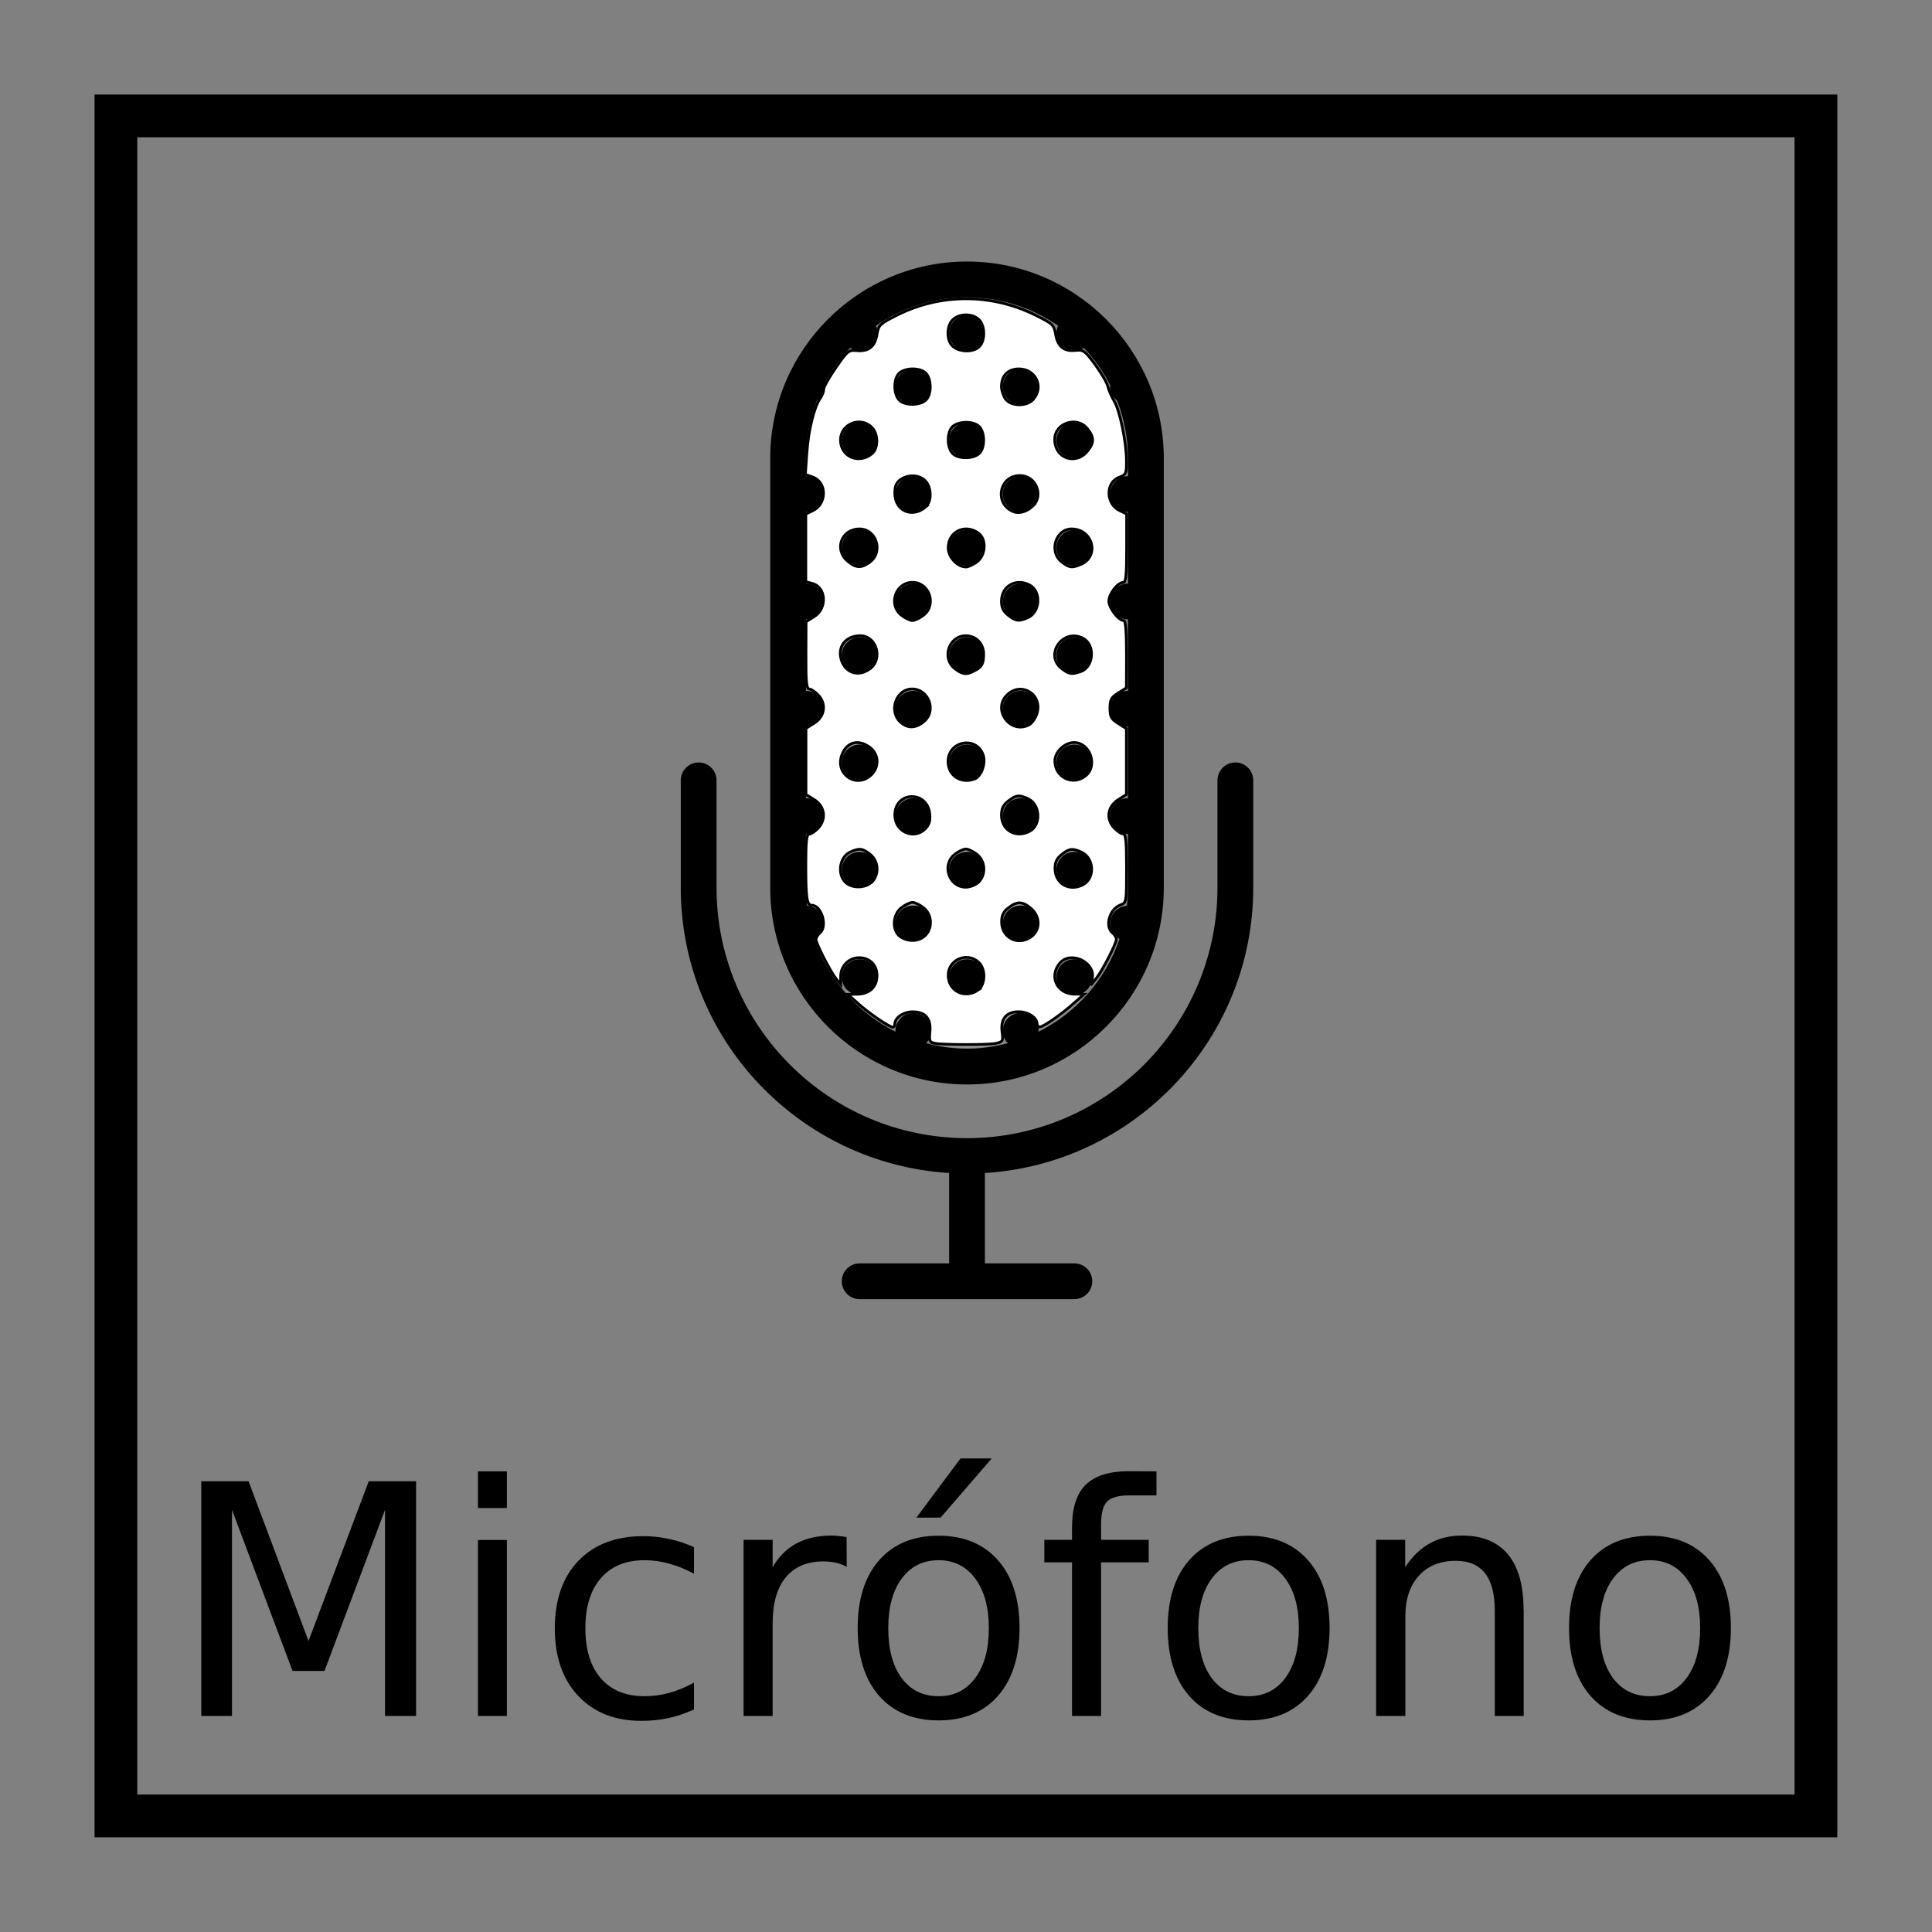 <?xml version="1.0" encoding="UTF-8" standalone="no"?>
<!-- Created with Inkscape (http://www.inkscape.org/) -->

<svg
   xmlns:dc="http://purl.org/dc/elements/1.1/"
   xmlns:cc="http://creativecommons.org/ns#"
   xmlns:rdf="http://www.w3.org/1999/02/22-rdf-syntax-ns#"
   xmlns:svg="http://www.w3.org/2000/svg"
   xmlns="http://www.w3.org/2000/svg"
   xmlns:sodipodi="http://sodipodi.sourceforge.net/DTD/sodipodi-0.dtd"
   xmlns:inkscape="http://www.inkscape.org/namespaces/inkscape"
   width="48"
   height="48"
   viewBox="0 0 12.7 12.7"
   version="1.1"
   id="svg827"
   inkscape:version="0.92.3 (2405546, 2018-03-11)"
   sodipodi:docname="micBut.svg">
  <rect x="0" y="0" width="12.7" height="12.7" fill="#808080" stroke="none"/>
  <defs
     id="defs821" />
  <sodipodi:namedview
     id="base"
     pagecolor="#ffffff"
     bordercolor="#666666"
     borderopacity="1.0"
     inkscape:pageopacity="0.0"
     inkscape:pageshadow="2"
     inkscape:zoom="15.839192"
     inkscape:cx="-6.4337783"
     inkscape:cy="23.998734"
     inkscape:document-units="mm"
     inkscape:current-layer="layer2"
     showgrid="false"
     units="px"
     inkscape:window-width="1920"
     inkscape:window-height="1057"
     inkscape:window-x="-8"
     inkscape:window-y="-8"
     inkscape:window-maximized="1"
     inkscape:pagecheckerboard="true" />
  <g
     inkscape:label="Capa 1"
     inkscape:groupmode="layer"
     id="layer1"
     transform="translate(0,-284.3)" />
  <g
     inkscape:groupmode="layer"
     id="layer2"
     inkscape:label="Capa 2">
    <rect
       style="opacity:1;fill:none;fill-opacity:1;stroke:#000000;stroke-width:0.281;stroke-miterlimit:4;stroke-dasharray:none;stroke-dashoffset:0;stroke-opacity:1"
       id="rect1372"
       width="11.175"
       height="11.175"
       x="0.762"
       y="0.762" />
    <g
       id="g1076"
       transform="matrix(0.735,0,0,0.735,1.682,0.455)">
      <g
         style="fill:#000000;fill-opacity:1"
         transform="matrix(0.16,0,0,0.16,1.72,1.72)"
         id="g968">
        <g
           style="fill:#000000;fill-opacity:1"
           id="g880">
          <path
             style="fill:#000000;fill-opacity:1"
             inkscape:connector-curvature="0"
             d="m 44,28 c -0.552,0 -1,0.447 -1,1 v 6 C 43,42.72 36.72,49 29,49 21.28,49 15,42.72 15,35 v -6 c 0,-0.553 -0.448,-1 -1,-1 -0.552,0 -1,0.447 -1,1 v 6 c 0,8.485 6.644,15.429 15,15.949 V 56 h -5 c -0.552,0 -1,0.447 -1,1 0,0.553 0.448,1 1,1 h 12 c 0.552,0 1,-0.447 1,-1 0,-0.553 -0.448,-1 -1,-1 H 30 V 50.949 C 38.356,50.429 45,43.484 45,35 v -6 c 0,-0.553 -0.448,-1 -1,-1 z"
             id="path814" />
          <path
             style="fill:#000000;fill-opacity:1"
             inkscape:connector-curvature="0"
             d="m 29,46 c 6.065,0 11,-4.935 11,-11 V 11 C 40,4.935 35.065,0 29,0 22.935,0 18,4.935 18,11 v 24 c 0,6.065 4.935,11 11,11 z M 22.469,4.826 C 22.625,4.927 22.8,5 23,5 23.552,5 24,4.552 24,4 24,3.852 23.964,3.714 23.906,3.588 25.356,2.589 27.11,2 29,2 30.89,2 32.644,2.589 34.094,3.588 34.036,3.714 34,3.852 34,4 c 0,0.552 0.448,1 1,1 0.2,0 0.375,-0.073 0.531,-0.174 0.59,0.623 1.09,1.329 1.484,2.1 C 37.013,6.952 37,6.974 37,7 37,7.319 37.159,7.591 37.392,7.774 37.779,8.777 38,9.862 38,11 v 1 c -0.552,0 -1,0.448 -1,1 0,0.552 0.448,1 1,1 v 4 c -0.552,0 -1,0.448 -1,1 0,0.552 0.448,1 1,1 v 4 c -0.552,0 -1,0.448 -1,1 0,0.552 0.448,1 1,1 v 4 c -0.552,0 -1,0.448 -1,1 0,0.552 0.448,1 1,1 v 3 c 0,0.343 -0.023,0.679 -0.061,1.012 C 37.417,36.045 37,36.469 37,37 c 0,0.377 0.217,0.693 0.525,0.864 -0.766,2.272 -2.413,4.137 -4.536,5.192 C 32.99,43.036 33,43.02 33,43 c 0,-0.552 -0.448,-1 -1,-1 -0.552,0 -1,0.448 -1,1 0,0.271 0.11,0.515 0.285,0.695 C 30.554,43.887 29.791,44 29,44 28.209,44 27.446,43.887 26.715,43.695 26.89,43.515 27,43.271 27,43 c 0,-0.552 -0.448,-1 -1,-1 -0.552,0 -1,0.448 -1,1 0,0.02 0.01,0.036 0.011,0.056 C 22.888,42 21.24,40.136 20.475,37.864 20.783,37.693 21,37.377 21,37 21,36.469 20.583,36.045 20.061,36.012 20.023,35.679 20,35.343 20,35 v -3 c 0.552,0 1,-0.448 1,-1 0,-0.552 -0.448,-1 -1,-1 v -4 c 0.552,0 1,-0.448 1,-1 0,-0.552 -0.448,-1 -1,-1 v -4 c 0.552,0 1,-0.448 1,-1 0,-0.552 -0.448,-1 -1,-1 v -4 c 0.552,0 1,-0.448 1,-1 0,-0.552 -0.448,-1 -1,-1 V 11 C 20,9.862 20.221,8.777 20.608,7.774 20.841,7.591 21,7.319 21,7 21,6.974 20.987,6.952 20.985,6.926 c 0.394,-0.771 0.894,-1.477 1.484,-2.1 z"
             id="path816" />
          <circle
             style="fill:#000000;fill-opacity:1"
             cx="29"
             cy="4"
             r="1"
             id="circle818" />
          <circle
             style="fill:#000000;fill-opacity:1"
             cx="26"
             cy="7"
             r="1"
             id="circle820" />
          <circle
             style="fill:#000000;fill-opacity:1"
             cx="26"
             cy="13"
             r="1"
             id="circle822" />
          <circle
             style="fill:#000000;fill-opacity:1"
             cx="23"
             cy="10"
             r="1"
             id="circle824" />
          <circle
             style="fill:#000000;fill-opacity:1"
             cx="29"
             cy="10"
             r="1"
             id="circle826" />
          <circle
             style="fill:#000000;fill-opacity:1"
             cx="23"
             cy="16"
             r="1"
             id="circle828" />
          <circle
             style="fill:#000000;fill-opacity:1"
             cx="29"
             cy="16"
             r="1"
             id="circle830" />
          <circle
             style="fill:#000000;fill-opacity:1"
             cx="32"
             cy="7"
             r="1"
             id="circle832" />
          <circle
             style="fill:#000000;fill-opacity:1"
             cx="32"
             cy="13"
             r="1"
             id="circle834" />
          <circle
             style="fill:#000000;fill-opacity:1"
             cx="35"
             cy="10"
             r="1"
             id="circle836" />
          <circle
             style="fill:#000000;fill-opacity:1"
             cx="35"
             cy="16"
             r="1"
             id="circle838" />
          <circle
             style="fill:#000000;fill-opacity:1"
             cx="26"
             cy="19"
             r="1"
             id="circle840" />
          <circle
             style="fill:#000000;fill-opacity:1"
             cx="26"
             cy="25"
             r="1"
             id="circle842" />
          <circle
             style="fill:#000000;fill-opacity:1"
             cx="23"
             cy="22"
             r="1"
             id="circle844" />
          <circle
             style="fill:#000000;fill-opacity:1"
             cx="29"
             cy="22"
             r="1"
             id="circle846" />
          <circle
             style="fill:#000000;fill-opacity:1"
             cx="23"
             cy="28"
             r="1"
             id="circle848" />
          <circle
             style="fill:#000000;fill-opacity:1"
             cx="29"
             cy="28"
             r="1"
             id="circle850" />
          <circle
             style="fill:#000000;fill-opacity:1"
             cx="32"
             cy="19"
             r="1"
             id="circle852" />
          <circle
             style="fill:#000000;fill-opacity:1"
             cx="32"
             cy="25"
             r="1"
             id="circle854" />
          <circle
             style="fill:#000000;fill-opacity:1"
             cx="35"
             cy="22"
             r="1"
             id="circle856" />
          <circle
             style="fill:#000000;fill-opacity:1"
             cx="35"
             cy="28"
             r="1"
             id="circle858" />
          <circle
             style="fill:#000000;fill-opacity:1"
             cx="26"
             cy="31"
             r="1"
             id="circle860" />
          <circle
             style="fill:#000000;fill-opacity:1"
             cx="26"
             cy="37"
             r="1"
             id="circle862" />
          <circle
             style="fill:#000000;fill-opacity:1"
             cx="23"
             cy="34"
             r="1"
             id="circle864" />
          <circle
             style="fill:#000000;fill-opacity:1"
             cx="29"
             cy="34"
             r="1"
             id="circle866" />
          <circle
             style="fill:#000000;fill-opacity:1"
             cx="23"
             cy="40"
             r="1"
             id="circle868" />
          <circle
             style="fill:#000000;fill-opacity:1"
             cx="29"
             cy="40"
             r="1"
             id="circle870" />
          <circle
             style="fill:#000000;fill-opacity:1"
             cx="32"
             cy="31"
             r="1"
             id="circle872" />
          <circle
             style="fill:#000000;fill-opacity:1"
             cx="32"
             cy="37"
             r="1"
             id="circle874" />
          <circle
             style="fill:#000000;fill-opacity:1"
             cx="35"
             cy="34"
             r="1"
             id="circle876" />
          <circle
             style="fill:#000000;fill-opacity:1"
             cx="35"
             cy="40"
             r="1"
             id="circle878" />
        </g>
        <g
           style="fill:#000000;fill-opacity:1"
           id="g882" />
        <g
           style="fill:#000000;fill-opacity:1"
           id="g884" />
        <g
           style="fill:#000000;fill-opacity:1"
           id="g886" />
        <g
           style="fill:#000000;fill-opacity:1"
           id="g888" />
        <g
           style="fill:#000000;fill-opacity:1"
           id="g890" />
        <g
           style="fill:#000000;fill-opacity:1"
           id="g892" />
        <g
           style="fill:#000000;fill-opacity:1"
           id="g894" />
        <g
           style="fill:#000000;fill-opacity:1"
           id="g896" />
        <g
           style="fill:#000000;fill-opacity:1"
           id="g898" />
        <g
           style="fill:#000000;fill-opacity:1"
           id="g900" />
        <g
           style="fill:#000000;fill-opacity:1"
           id="g902" />
        <g
           style="fill:#000000;fill-opacity:1"
           id="g904" />
        <g
           style="fill:#000000;fill-opacity:1"
           id="g906" />
        <g
           style="fill:#000000;fill-opacity:1"
           id="g908" />
        <g
           style="fill:#000000;fill-opacity:1"
           id="g910" />
      </g>
      <path
         transform="scale(0.265)"
         inkscape:connector-curvature="0"
         id="path970"
         d="m 23.203,32.96 c -0.508,-0.082 -0.508,-0.082 -0.428,-0.293 0.236,-0.625 -0.554,-1.125 -1.029,-0.651 -0.102,0.102 -0.185,0.229 -0.185,0.284 0,0.055 -0.023,0.1 -0.052,0.1 -0.102,0 -0.995,-0.647 -1.29,-0.934 -0.313,-0.306 -0.4,-0.469 -0.16,-0.301 0.376,0.263 0.933,-0.036 0.933,-0.501 0,-0.296 -0.085,-0.45 -0.314,-0.568 -0.275,-0.142 -0.481,-0.116 -0.711,0.089 -0.18,0.161 -0.205,0.222 -0.2,0.481 l 0.006,0.297 -0.118,-0.15 c -0.169,-0.215 -0.549,-0.892 -0.664,-1.184 -0.093,-0.236 -0.091,-0.257 0.031,-0.387 0.071,-0.076 0.146,-0.206 0.166,-0.289 0.056,-0.222 -0.117,-0.581 -0.324,-0.672 -0.097,-0.043 -0.198,-0.107 -0.223,-0.142 -0.026,-0.035 -0.047,-0.569 -0.047,-1.185 -8.19e-4,-0.949 0.013,-1.121 0.093,-1.121 0.052,0 0.183,-0.08 0.293,-0.178 0.164,-0.146 0.199,-0.225 0.199,-0.444 0,-0.298 -0.173,-0.539 -0.434,-0.605 l -0.152,-0.038 v -1.155 -1.155 l 0.224,-0.107 c 0.255,-0.122 0.413,-0.422 0.363,-0.688 -0.04,-0.21 -0.309,-0.491 -0.469,-0.491 -0.111,0 -0.118,-0.071 -0.118,-1.2 0,-1.036 0.013,-1.2 0.097,-1.2 0.183,0 0.406,-0.203 0.467,-0.425 0.088,-0.32 -0.051,-0.624 -0.341,-0.746 l -0.223,-0.093 v -1.167 c 0,-0.99 0.014,-1.167 0.094,-1.167 0.052,0 0.183,-0.08 0.293,-0.178 0.286,-0.255 0.286,-0.652 0,-0.907 -0.109,-0.098 -0.245,-0.178 -0.302,-0.178 -0.091,0 -0.098,-0.083 -0.068,-0.71 0.039,-0.783 0.225,-1.607 0.419,-1.853 0.068,-0.086 0.143,-0.248 0.167,-0.359 0.04,-0.188 0.454,-0.862 0.707,-1.149 0.085,-0.097 0.19,-0.126 0.448,-0.126 0.291,5.39e-5 0.358,-0.024 0.489,-0.177 0.105,-0.122 0.152,-0.254 0.152,-0.425 0,-0.223 0.027,-0.265 0.265,-0.416 1.515,-0.957 3.727,-0.985 5.365,-0.069 0.367,0.205 0.41,0.249 0.383,0.391 -0.079,0.413 0.304,0.773 0.746,0.702 0.232,-0.037 0.245,-0.029 0.533,0.355 0.325,0.433 0.536,0.811 0.536,0.963 0,0.054 0.069,0.205 0.153,0.334 0.229,0.352 0.353,0.904 0.395,1.763 l 0.038,0.77 -0.168,0.042 c -0.43,0.108 -0.565,0.712 -0.234,1.043 0.102,0.102 0.229,0.185 0.284,0.185 0.087,0 0.1,0.147 0.1,1.171 v 1.171 l -0.185,0.065 c -0.408,0.142 -0.524,0.717 -0.206,1.022 0.097,0.093 0.225,0.17 0.284,0.17 0.097,0 0.107,0.114 0.107,1.2 0,1.05 -0.012,1.2 -0.1,1.2 -0.055,0 -0.183,0.083 -0.284,0.185 -0.325,0.325 -0.228,0.84 0.192,1.014 l 0.192,0.079 v 1.159 1.159 l -0.159,0.04 c -0.421,0.106 -0.552,0.713 -0.225,1.041 0.102,0.102 0.229,0.185 0.284,0.185 0.087,0 0.1,0.149 0.1,1.2 0,1.128 -0.007,1.2 -0.118,1.2 -0.065,0 -0.193,0.075 -0.284,0.166 -0.213,0.213 -0.234,0.637 -0.04,0.812 0.158,0.143 0.158,0.196 -0.009,0.576 -0.138,0.316 -0.658,1.16 -0.715,1.16 -0.017,0 -0.014,-0.085 0.006,-0.189 0.105,-0.526 -0.432,-0.918 -0.916,-0.668 -0.487,0.252 -0.383,1.046 0.15,1.146 0.132,0.025 0.295,0.013 0.385,-0.028 0.263,-0.12 0.252,-0.083 -0.073,0.249 -0.299,0.306 -1.176,0.943 -1.297,0.943 -0.032,0 -0.058,-0.045 -0.058,-0.1 0,-0.055 -0.083,-0.183 -0.185,-0.284 -0.466,-0.466 -1.24,0.019 -1.023,0.641 0.077,0.222 0.086,0.217 -0.497,0.309 -0.48,0.075 -1.028,0.073 -1.515,-0.006 z m 1.207,-1.874 c 0.269,-0.24 0.283,-0.634 0.031,-0.885 -0.244,-0.244 -0.682,-0.24 -0.897,0.009 -0.224,0.26 -0.21,0.627 0.032,0.869 0.249,0.249 0.559,0.252 0.833,0.007 z m -1.807,-1.795 c 0.11,-0.095 0.177,-0.229 0.2,-0.401 0.03,-0.224 0.009,-0.288 -0.15,-0.466 -0.156,-0.174 -0.229,-0.207 -0.461,-0.207 -0.23,0 -0.305,0.033 -0.454,0.199 -0.245,0.274 -0.243,0.584 0.007,0.833 0.237,0.237 0.61,0.256 0.858,0.042 z m 3.656,-0.052 c 0.441,-0.524 -0.074,-1.235 -0.704,-0.971 -0.25,0.104 -0.432,0.444 -0.37,0.691 0.074,0.296 0.311,0.475 0.629,0.475 0.237,0 0.307,-0.031 0.445,-0.194 z m -5.581,-1.669 c 0.229,-0.119 0.314,-0.272 0.314,-0.568 0,-0.677 -0.988,-0.829 -1.201,-0.185 -0.184,0.559 0.363,1.023 0.887,0.753 z m 3.638,-0.026 c 0.536,-0.327 0.315,-1.141 -0.31,-1.141 -0.629,0 -0.862,0.866 -0.313,1.164 0.233,0.126 0.387,0.121 0.623,-0.023 z m 3.77,-0.14 c 0.156,-0.171 0.176,-0.235 0.146,-0.458 -0.098,-0.73 -1.123,-0.736 -1.22,-0.007 -0.027,0.199 -0.004,0.29 0.107,0.431 0.277,0.352 0.665,0.365 0.967,0.033 z m -5.588,-1.66 c 0.426,-0.22 0.413,-0.9 -0.021,-1.097 -0.497,-0.227 -0.993,0.165 -0.892,0.704 0.078,0.415 0.51,0.601 0.912,0.393 z m 3.739,-0.095 c 0.306,-0.306 0.242,-0.79 -0.13,-0.983 -0.275,-0.142 -0.481,-0.117 -0.709,0.088 -0.169,0.151 -0.205,0.229 -0.205,0.448 0,0.22 0.035,0.297 0.205,0.448 0.28,0.25 0.588,0.25 0.839,-0.002 z m -5.43,-1.831 c 0.489,-0.489 -0.041,-1.249 -0.683,-0.981 -0.25,0.104 -0.432,0.444 -0.37,0.691 0.121,0.481 0.701,0.641 1.053,0.29 z m 3.575,0.09 c 0.075,-0.052 0.167,-0.192 0.207,-0.31 0.16,-0.486 -0.303,-0.954 -0.788,-0.794 -0.655,0.216 -0.504,1.199 0.184,1.199 0.144,0 0.322,-0.043 0.397,-0.095 z m 3.649,-0.047 c 0.11,-0.095 0.177,-0.229 0.2,-0.401 0.03,-0.224 0.009,-0.288 -0.15,-0.466 -0.156,-0.174 -0.229,-0.207 -0.461,-0.207 -0.23,0 -0.305,0.033 -0.454,0.199 -0.245,0.274 -0.243,0.584 0.007,0.833 0.237,0.237 0.61,0.256 0.858,0.042 z m -5.375,-1.887 c 0.156,-0.171 0.176,-0.235 0.146,-0.458 -0.046,-0.343 -0.274,-0.544 -0.619,-0.544 -0.519,0 -0.805,0.572 -0.488,0.975 0.271,0.344 0.662,0.355 0.961,0.026 z m 3.415,0.172 c 0.255,-0.106 0.35,-0.263 0.35,-0.574 0,-0.326 -0.279,-0.599 -0.612,-0.599 -0.318,0 -0.503,0.137 -0.594,0.439 -0.064,0.213 -0.057,0.273 0.049,0.455 0.118,0.203 0.345,0.365 0.512,0.367 0.045,5.06e-4 0.177,-0.039 0.295,-0.088 z M 20.809,20.219 c 0.38,-0.38 0.174,-0.986 -0.359,-1.058 -0.225,-0.03 -0.287,-0.01 -0.472,0.155 -0.178,0.159 -0.213,0.234 -0.213,0.456 0,0.22 0.035,0.297 0.205,0.448 0.28,0.25 0.588,0.25 0.839,-0.002 z m 3.601,0.007 c 0.166,-0.148 0.199,-0.224 0.199,-0.454 0,-0.232 -0.033,-0.305 -0.207,-0.461 -0.598,-0.534 -1.393,0.34 -0.825,0.907 0.249,0.249 0.559,0.252 0.833,0.007 z m 3.519,0.088 c 0.426,-0.22 0.413,-0.9 -0.021,-1.097 -0.573,-0.261 -1.131,0.32 -0.829,0.865 0.166,0.299 0.529,0.398 0.85,0.233 z m -5.325,-1.883 c 0.11,-0.095 0.177,-0.229 0.2,-0.401 0.03,-0.224 0.009,-0.288 -0.15,-0.466 -0.156,-0.174 -0.229,-0.207 -0.461,-0.207 -0.23,0 -0.305,0.033 -0.454,0.199 -0.245,0.274 -0.243,0.584 0.007,0.833 0.237,0.237 0.61,0.256 0.858,0.042 z m 3.635,-0.042 c 0.484,-0.484 -0.028,-1.255 -0.658,-0.992 -0.314,0.131 -0.457,0.424 -0.362,0.742 0.089,0.297 0.276,0.434 0.592,0.434 0.185,0 0.288,-0.044 0.428,-0.185 z m -5.637,-1.651 c 0.624,-0.218 0.455,-1.195 -0.207,-1.195 -0.299,0 -0.45,0.085 -0.574,0.325 -0.126,0.244 -0.077,0.554 0.116,0.73 0.234,0.213 0.371,0.242 0.664,0.14 z m 3.683,-0.031 c 0.262,-0.136 0.4,-0.473 0.307,-0.754 -0.211,-0.64 -1.199,-0.485 -1.199,0.189 0,0.306 0.094,0.466 0.336,0.572 0.26,0.113 0.325,0.112 0.556,-0.007 z m 3.803,-0.162 c 0.156,-0.171 0.176,-0.235 0.146,-0.458 -0.046,-0.343 -0.274,-0.544 -0.619,-0.544 -0.519,0 -0.805,0.572 -0.488,0.975 0.271,0.344 0.662,0.355 0.961,0.026 z m -5.588,-1.66 c 0.426,-0.22 0.413,-0.9 -0.021,-1.097 -0.324,-0.148 -0.677,-0.041 -0.827,0.249 -0.296,0.573 0.275,1.144 0.848,0.848 z m 3.781,-0.131 c 0.326,-0.379 0.1,-0.954 -0.401,-1.022 -0.225,-0.03 -0.287,-0.01 -0.472,0.155 -0.178,0.159 -0.213,0.234 -0.213,0.456 0,0.222 0.035,0.297 0.213,0.456 0.185,0.165 0.247,0.185 0.472,0.155 0.173,-0.023 0.307,-0.09 0.401,-0.2 z m -5.472,-1.795 c 0.33,-0.33 0.21,-0.871 -0.226,-1.015 -0.297,-0.098 -0.628,0.047 -0.766,0.337 -0.301,0.63 0.495,1.174 0.991,0.678 z m 3.561,0.085 c 0.388,-0.254 0.311,-0.89 -0.128,-1.073 -0.444,-0.186 -0.849,0.085 -0.849,0.568 0,0.497 0.553,0.783 0.978,0.505 z m 3.663,-0.042 c 0.11,-0.095 0.177,-0.229 0.2,-0.401 0.03,-0.225 0.01,-0.287 -0.155,-0.472 -0.159,-0.178 -0.234,-0.213 -0.456,-0.213 -0.22,0 -0.297,0.035 -0.448,0.205 -0.25,0.28 -0.25,0.588 0.002,0.839 0.237,0.237 0.61,0.256 0.858,0.042 z m -5.375,-1.887 c 0.156,-0.171 0.176,-0.235 0.146,-0.458 -0.046,-0.343 -0.274,-0.544 -0.619,-0.544 -0.519,0 -0.805,0.572 -0.488,0.975 0.271,0.344 0.662,0.355 0.961,0.026 z m 3.415,0.172 c 0.255,-0.106 0.35,-0.263 0.35,-0.574 0,-0.471 -0.602,-0.777 -0.991,-0.504 -0.35,0.245 -0.312,0.816 0.071,1.049 0.233,0.142 0.293,0.145 0.57,0.03 z M 24.41,9.367 c 0.166,-0.148 0.199,-0.224 0.199,-0.454 0,-0.232 -0.033,-0.305 -0.207,-0.461 -0.179,-0.16 -0.243,-0.18 -0.466,-0.15 -0.335,0.045 -0.544,0.275 -0.544,0.6 0,0.57 0.596,0.841 1.018,0.464 z"
         style="opacity:0.25;fill:#ffffff;fill-opacity:1;stroke:none;stroke-width:0.063;stroke-miterlimit:4;stroke-dasharray:none;stroke-dashoffset:0;stroke-opacity:0.586" />
    </g>
    <g
       aria-label="Micrófono"
       style="font-style:normal;font-weight:normal;font-size:2.117px;line-height:1.25;font-family:sans-serif;letter-spacing:0px;word-spacing:0px;fill:#000000;fill-opacity:1;stroke:none;stroke-width:0.265"
       id="text1080">
      <path
         d="M 1.323,9.737 H 1.634 L 2.028,10.787 2.424,9.737 H 2.735 V 11.28 H 2.531 V 9.925 L 2.133,10.984 H 1.923 L 1.525,9.925 V 11.28 H 1.323 Z"
         style="stroke-width:0.265"
         id="path869" />
      <path
         d="M 3.142,10.123 H 3.332 V 11.28 H 3.142 Z m 0,-0.451 H 3.332 V 9.913 H 3.142 Z"
         style="stroke-width:0.265"
         id="path871" />
      <path
         d="m 4.562,10.167 v 0.178 q -0.081,-0.044 -0.162,-0.066 -0.081,-0.023 -0.163,-0.023 -0.185,0 -0.287,0.118 -0.102,0.117 -0.102,0.329 0,0.212 0.102,0.33 0.102,0.117 0.287,0.117 0.083,0 0.163,-0.022 0.082,-0.023 0.162,-0.067 v 0.176 q -0.08,0.037 -0.165,0.056 -0.085,0.019 -0.181,0.019 -0.261,0 -0.415,-0.164 -0.154,-0.164 -0.154,-0.443 0,-0.283 0.155,-0.445 0.156,-0.162 0.427,-0.162 0.088,0 0.172,0.019 0.084,0.018 0.162,0.054 z"
         style="stroke-width:0.265"
         id="path873" />
      <path
         d="m 5.566,10.3 q -0.032,-0.019 -0.07,-0.027 -0.037,-0.009 -0.083,-0.009 -0.161,0 -0.248,0.105 -0.086,0.104 -0.086,0.301 V 11.28 H 4.888 v -1.158 h 0.191 v 0.18 q 0.06,-0.105 0.156,-0.156 0.096,-0.052 0.234,-0.052 0.02,0 0.043,0.003 0.024,0.002 0.053,0.007 z"
         style="stroke-width:0.265"
         id="path875" />
      <path
         d="m 6.17,10.256 q -0.153,0 -0.242,0.12 -0.089,0.119 -0.089,0.327 0,0.208 0.088,0.328 0.089,0.119 0.243,0.119 0.152,0 0.241,-0.12 0.089,-0.12 0.089,-0.327 0,-0.206 -0.089,-0.326 -0.089,-0.121 -0.241,-0.121 z m 0,-0.161 q 0.248,0 0.39,0.161 0.142,0.161 0.142,0.446 0,0.284 -0.142,0.446 -0.142,0.161 -0.39,0.161 -0.249,0 -0.391,-0.161 -0.141,-0.162 -0.141,-0.446 0,-0.285 0.141,-0.446 0.142,-0.161 0.391,-0.161 z M 6.314,9.587 H 6.519 L 6.183,9.976 H 6.024 Z"
         style="stroke-width:0.265"
         id="path877" />
      <path
         d="M 7.602,9.672 V 9.83 H 7.42 q -0.102,0 -0.143,0.041 -0.039,0.041 -0.039,0.149 v 0.102 H 7.551 v 0.148 H 7.238 V 11.28 H 7.047 v -1.01 h -0.182 v -0.148 h 0.182 v -0.081 q 0,-0.193 0.09,-0.281 0.09,-0.089 0.285,-0.089 z"
         style="stroke-width:0.265"
         id="path879" />
      <path
         d="m 8.208,10.256 q -0.153,0 -0.242,0.12 -0.089,0.119 -0.089,0.327 0,0.208 0.088,0.328 0.089,0.119 0.243,0.119 0.152,0 0.241,-0.12 0.089,-0.12 0.089,-0.327 0,-0.206 -0.089,-0.326 -0.089,-0.121 -0.241,-0.121 z m 0,-0.161 q 0.248,0 0.39,0.161 0.142,0.161 0.142,0.446 0,0.284 -0.142,0.446 -0.142,0.161 -0.39,0.161 -0.249,0 -0.391,-0.161 -0.141,-0.162 -0.141,-0.446 0,-0.285 0.141,-0.446 0.142,-0.161 0.391,-0.161 z"
         style="stroke-width:0.265"
         id="path881" />
      <path
         d="M 10.016,10.581 V 11.28 H 9.826 v -0.692 q 0,-0.164 -0.064,-0.246 -0.064,-0.082 -0.192,-0.082 -0.154,0 -0.243,0.098 -0.089,0.098 -0.089,0.268 V 11.28 H 9.046 v -1.158 h 0.191 v 0.18 q 0.068,-0.104 0.16,-0.156 0.093,-0.052 0.214,-0.052 0.199,0 0.302,0.124 0.102,0.123 0.102,0.363 z"
         style="stroke-width:0.265"
         id="path883" />
      <path
         d="m 10.846,10.256 q -0.153,0 -0.242,0.12 -0.089,0.119 -0.089,0.327 0,0.208 0.088,0.328 0.089,0.119 0.243,0.119 0.152,0 0.241,-0.12 0.089,-0.12 0.089,-0.327 0,-0.206 -0.089,-0.326 -0.089,-0.121 -0.241,-0.121 z m 0,-0.161 q 0.248,0 0.39,0.161 0.142,0.161 0.142,0.446 0,0.284 -0.142,0.446 -0.142,0.161 -0.39,0.161 -0.249,0 -0.391,-0.161 -0.141,-0.162 -0.141,-0.446 0,-0.285 0.141,-0.446 0.142,-0.161 0.391,-0.161 z"
         style="stroke-width:0.265"
         id="path885" />
    </g>
    <path
       style="opacity:1;fill:#ffffff;fill-opacity:1;stroke:#000000;stroke-width:0.018;stroke-miterlimit:4;stroke-dasharray:none;stroke-dashoffset:0;stroke-opacity:1"
       d="m 6.14,6.857 c -0.029,-0.006 -0.033,-0.017 -0.027,-0.074 0.008,-0.088 -0.03,-0.132 -0.114,-0.132 -0.061,0 -0.117,0.039 -0.117,0.081 0,0.011 -0.006,0.02 -0.013,0.02 -0.023,0 -0.158,-0.092 -0.229,-0.156 l -0.067,-0.06 0.063,-6.88e-4 c 0.08,-8.995e-4 0.129,-0.048 0.129,-0.123 0,-0.069 -0.048,-0.117 -0.118,-0.117 -0.067,0 -0.121,0.055 -0.121,0.123 v 0.053 l -0.031,-0.039 c -0.039,-0.05 -0.131,-0.23 -0.131,-0.257 0,-0.011 0.011,-0.03 0.025,-0.041 0.053,-0.044 0.012,-0.184 -0.054,-0.184 -0.031,0 -0.038,-0.048 -0.038,-0.26 0,-0.161 0.005,-0.207 0.022,-0.207 0.012,0 0.039,-0.018 0.06,-0.04 C 5.434,5.383 5.422,5.3 5.352,5.256 L 5.298,5.223 V 5.006 4.788 l 0.054,-0.034 c 0.07,-0.044 0.082,-0.127 0.027,-0.185 -0.021,-0.022 -0.047,-0.04 -0.06,-0.04 -0.017,0 -0.022,-0.048 -0.021,-0.221 l 6.35e-4,-0.221 0.054,-0.034 C 5.44,3.998 5.431,3.858 5.338,3.835 L 5.297,3.824 V 3.602 3.379 l 0.046,-0.022 c 0.093,-0.044 0.094,-0.185 0.002,-0.22 l -0.051,-0.019 0.01,-0.142 c 0.01,-0.148 0.048,-0.302 0.088,-0.358 0.013,-0.018 0.023,-0.045 0.023,-0.06 0,-0.015 0.036,-0.079 0.08,-0.142 0.075,-0.109 0.083,-0.116 0.138,-0.111 0.077,0.007 0.119,-0.027 0.132,-0.107 0.01,-0.061 0.018,-0.069 0.131,-0.126 0.287,-0.144 0.62,-0.144 0.91,-3.943e-4 0.115,0.057 0.123,0.064 0.133,0.126 0.013,0.08 0.055,0.114 0.13,0.106 0.052,-0.006 0.062,10e-4 0.13,0.093 0.04,0.055 0.078,0.119 0.083,0.143 0.006,0.024 0.025,0.068 0.042,0.097 0.038,0.063 0.081,0.274 0.081,0.396 0,0.081 -0.003,0.088 -0.049,0.105 -0.09,0.034 -0.088,0.175 0.004,0.219 l 0.046,0.022 v 0.225 c 0,0.175 -0.005,0.225 -0.022,0.225 -0.037,0 -0.095,0.075 -0.095,0.123 0,0.045 0.064,0.128 0.099,0.128 0.011,0 0.017,0.078 0.017,0.221 l -6.35e-4,0.221 -0.054,0.034 c -0.046,0.029 -0.054,0.044 -0.054,0.1 0,0.056 0.008,0.071 0.054,0.1 l 0.054,0.034 V 5.006 5.223 l -0.054,0.034 c -0.07,0.044 -0.082,0.127 -0.027,0.185 0.021,0.022 0.047,0.04 0.06,0.04 0.017,0 0.022,0.049 0.022,0.226 0,0.224 -3.175e-4,0.226 -0.041,0.241 -0.072,0.027 -0.103,0.141 -0.051,0.184 0.014,0.011 0.025,0.03 0.025,0.041 0,0.029 -0.093,0.209 -0.134,0.26 l -0.034,0.042 0.01,-0.044 C 7.202,6.324 7.035,6.246 6.965,6.333 6.894,6.42 6.949,6.534 7.063,6.535 l 0.063,6.879e-4 -0.067,0.059 c -0.084,0.075 -0.201,0.156 -0.224,0.156 -0.01,0 -0.018,-0.01 -0.018,-0.022 0,-0.039 -0.059,-0.078 -0.12,-0.078 -0.082,0 -0.121,0.046 -0.11,0.132 0.008,0.062 0.006,0.066 -0.042,0.076 -0.054,0.011 -0.35,0.01 -0.406,-0.001 z M 6.429,6.508 c 0.05,-0.035 0.052,-0.139 0.004,-0.183 -0.077,-0.07 -0.2,-0.017 -0.2,0.086 0,0.104 0.109,0.158 0.197,0.097 z M 6.082,6.15 c 0.05,-0.05 0.045,-0.139 -0.011,-0.183 -0.024,-0.019 -0.057,-0.035 -0.073,-0.035 -0.016,0 -0.049,0.016 -0.073,0.035 -0.059,0.046 -0.063,0.151 -0.007,0.19 0.051,0.036 0.123,0.033 0.163,-0.007 z m 0.703,0.003 c 0.055,-0.045 0.052,-0.13 -0.007,-0.181 -0.056,-0.048 -0.093,-0.049 -0.15,-0.004 -0.032,0.025 -0.044,0.05 -0.044,0.092 0,0.109 0.116,0.162 0.201,0.093 z M 5.731,5.799 c 0.05,-0.05 0.045,-0.139 -0.011,-0.183 -0.05,-0.04 -0.071,-0.042 -0.13,-0.016 -0.08,0.036 -0.089,0.17 -0.015,0.213 0.048,0.028 0.119,0.021 0.155,-0.015 z m 0.702,0 c 0.05,-0.05 0.045,-0.139 -0.011,-0.183 -0.024,-0.019 -0.057,-0.035 -0.073,-0.035 -0.016,0 -0.049,0.016 -0.073,0.035 -0.088,0.069 -0.039,0.216 0.073,0.216 0.028,0 0.065,-0.015 0.084,-0.033 z m 0.687,0.016 c 0.08,-0.043 0.073,-0.175 -0.012,-0.214 -0.058,-0.026 -0.079,-0.024 -0.129,0.016 -0.032,0.025 -0.044,0.05 -0.044,0.092 0,0.1 0.095,0.155 0.186,0.106 z M 6.083,5.447 C 6.108,5.423 6.116,5.396 6.112,5.353 6.099,5.194 5.882,5.199 5.882,5.358 c 0,0.11 0.125,0.166 0.201,0.09 z m 0.686,0.017 c 0.077,-0.041 0.07,-0.177 -0.012,-0.214 -0.058,-0.027 -0.079,-0.024 -0.13,0.016 -0.032,0.025 -0.044,0.05 -0.044,0.092 0,0.1 0.095,0.155 0.186,0.106 z M 5.726,5.095 C 5.781,5.043 5.778,4.96 5.721,4.915 5.644,4.855 5.564,4.877 5.533,4.965 5.489,5.09 5.63,5.185 5.726,5.095 Z M 6.408,5.12 C 6.451,5.103 6.482,5.017 6.463,4.963 6.419,4.835 6.232,4.87 6.232,5.006 c 0,0.093 0.086,0.149 0.176,0.114 z m 0.728,-0.02 c 0.083,-0.067 0.03,-0.219 -0.076,-0.219 -0.062,0 -0.126,0.062 -0.126,0.121 0,0.108 0.118,0.166 0.202,0.098 z M 6.071,4.745 c 0.088,-0.069 0.036,-0.216 -0.076,-0.216 -0.104,0 -0.155,0.144 -0.077,0.217 0.047,0.043 0.098,0.043 0.153,-5.556e-4 z m 0.695,0.018 C 6.783,4.755 6.805,4.724 6.815,4.695 6.859,4.57 6.718,4.476 6.622,4.566 6.519,4.663 6.641,4.831 6.766,4.764 Z M 5.721,4.395 c 0.085,-0.067 0.04,-0.216 -0.066,-0.216 -0.098,0 -0.154,0.075 -0.123,0.164 0.029,0.084 0.117,0.108 0.188,0.052 z m 0.684,0.015 c 0.05,-0.026 0.061,-0.047 0.061,-0.11 3.175e-4,-0.069 -0.05,-0.121 -0.117,-0.121 -0.112,0 -0.161,0.147 -0.073,0.216 0.05,0.039 0.077,0.043 0.128,0.015 z m 0.701,0.004 c 0.085,-0.032 0.094,-0.175 0.014,-0.218 -0.131,-0.07 -0.258,0.107 -0.142,0.198 0.049,0.039 0.069,0.042 0.128,0.019 z M 6.071,4.044 c 0.088,-0.069 0.039,-0.216 -0.073,-0.216 -0.112,0 -0.161,0.147 -0.073,0.216 0.024,0.019 0.057,0.035 0.073,0.035 0.016,0 0.049,-0.016 0.073,-0.035 z m 0.686,0.016 c 0.082,-0.037 0.089,-0.172 0.012,-0.214 -0.09,-0.048 -0.186,0.006 -0.186,0.106 0,0.042 0.012,0.067 0.044,0.092 0.05,0.04 0.071,0.042 0.13,0.016 z M 5.721,3.693 c 0.087,-0.069 0.039,-0.216 -0.071,-0.216 -0.119,0 -0.169,0.134 -0.079,0.211 0.056,0.048 0.093,0.049 0.15,0.004 z m 0.702,0 c 0.059,-0.046 0.063,-0.151 0.007,-0.19 -0.088,-0.062 -0.197,-0.008 -0.197,0.098 0,0.061 0.06,0.126 0.117,0.126 0.016,0 0.049,-0.016 0.073,-0.035 z m 0.685,0.016 c 0.123,-0.056 0.074,-0.232 -0.064,-0.232 -0.105,0 -0.151,0.149 -0.066,0.216 0.05,0.04 0.071,0.042 0.129,0.016 z M 6.086,3.331 c 0.04,-0.035 0.038,-0.129 -0.004,-0.171 -0.04,-0.04 -0.112,-0.043 -0.163,-0.007 -0.027,0.019 -0.037,0.043 -0.037,0.089 0,0.117 0.115,0.167 0.205,0.089 z m 0.704,-0.005 c 0.073,-0.07 0.019,-0.2 -0.085,-0.2 -0.14,0 -0.172,0.191 -0.039,0.239 0.036,0.013 0.087,-0.003 0.124,-0.039 z M 5.735,2.979 c 0.04,-0.035 0.038,-0.128 -0.004,-0.17 -0.075,-0.075 -0.206,-0.022 -0.206,0.083 0,0.112 0.123,0.163 0.21,0.088 z m 1.416,-0.016 c 0.042,-0.053 0.042,-0.089 -0.002,-0.144 -0.068,-0.087 -0.216,-0.039 -0.216,0.069 0,0.126 0.139,0.174 0.218,0.075 z M 6.436,2.982 c 0.039,-0.035 0.04,-0.134 0.003,-0.176 -0.035,-0.039 -0.134,-0.04 -0.176,-0.003 -0.039,0.035 -0.04,0.134 -0.003,0.176 0.035,0.039 0.134,0.04 0.176,0.003 z M 6.085,2.631 c 0.039,-0.035 0.04,-0.134 0.003,-0.176 -0.035,-0.039 -0.134,-0.04 -0.176,-0.003 -0.039,0.035 -0.04,0.134 -0.003,0.176 0.035,0.039 0.134,0.04 0.176,0.003 z M 6.792,2.625 C 6.865,2.545 6.809,2.425 6.698,2.425 c -0.072,0 -0.115,0.044 -0.115,0.117 0,0.023 0.012,0.059 0.026,0.08 0.035,0.05 0.139,0.052 0.183,0.004 z M 6.436,2.28 c 0.042,-0.038 0.041,-0.142 -0.003,-0.181 -0.043,-0.039 -0.124,-0.039 -0.167,0 -0.048,0.043 -0.046,0.148 0.004,0.183 0.048,0.034 0.128,0.033 0.166,-0.002 z"
       id="path1118"
       inkscape:connector-curvature="0" />
  </g>
</svg>
